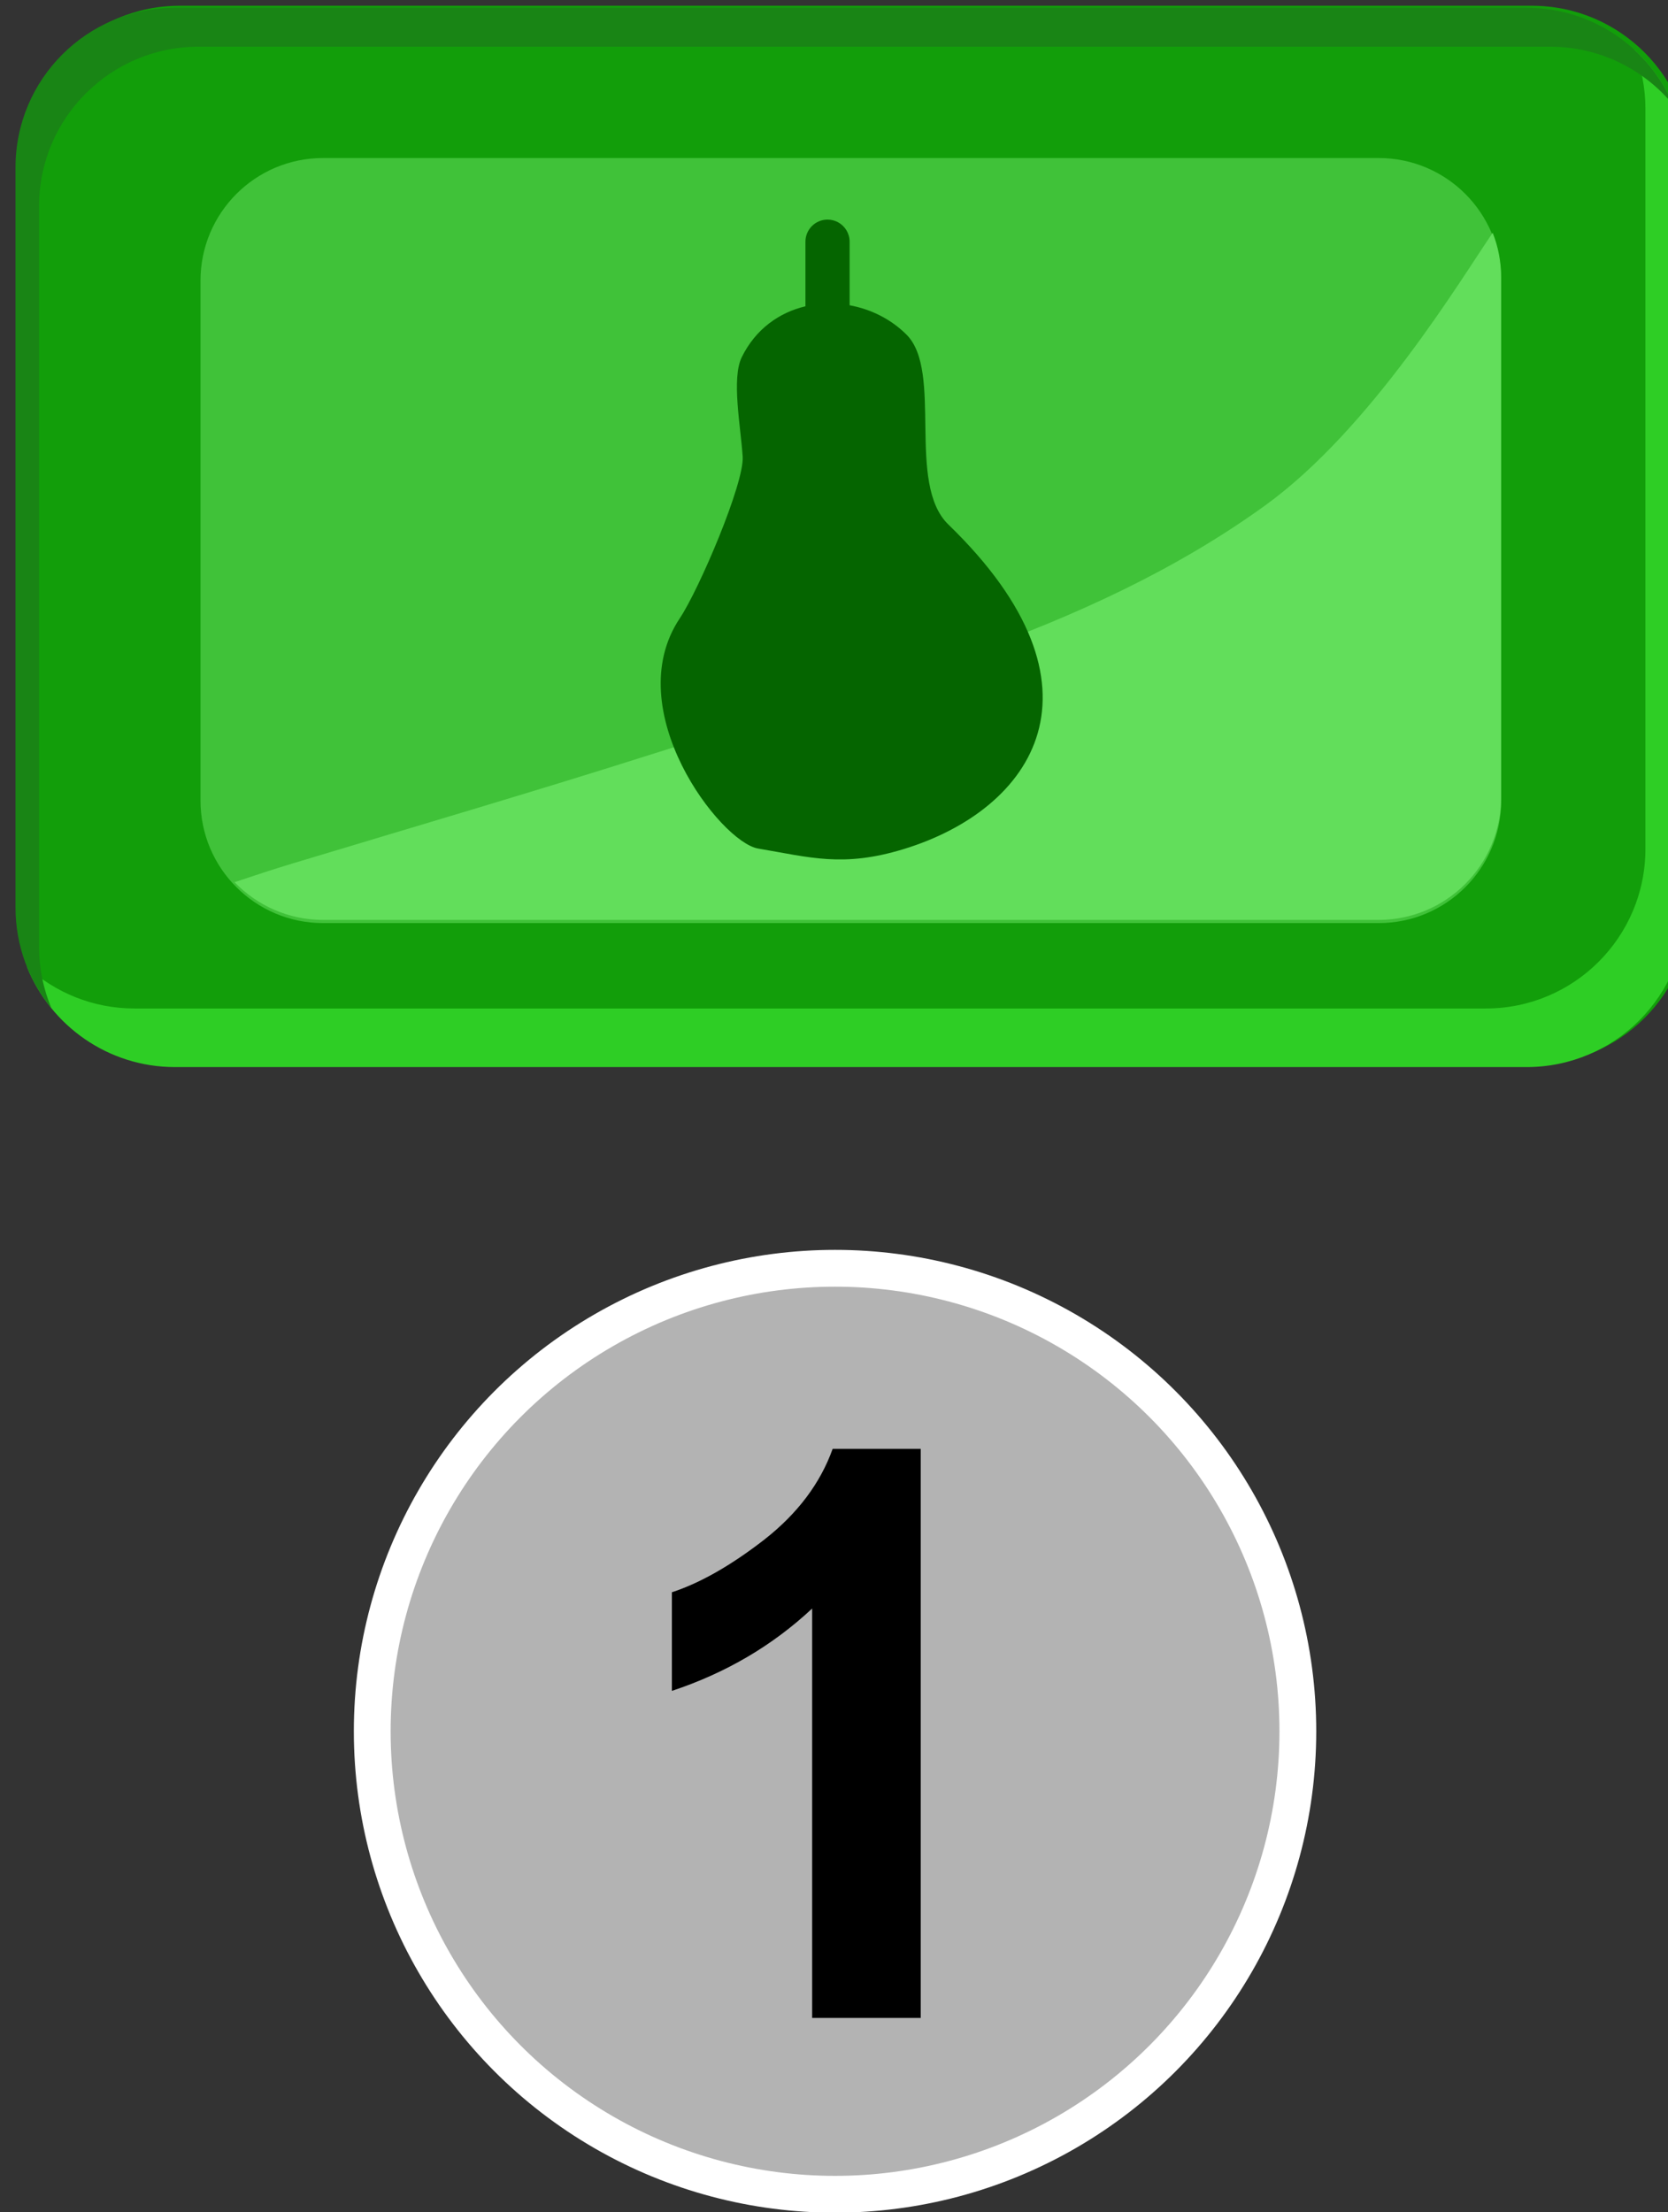 <?xml version="1.0" encoding="UTF-8" standalone="no"?>
<!-- Created with Inkscape (http://www.inkscape.org/) -->

<svg
   width="48.069mm"
   height="63.723mm"
   viewBox="0 0 48.069 63.723"
   version="1.1"
   id="svg1597"
   inkscape:version="1.1.1 (3bf5ae0d25, 2021-09-20)"
   sodipodi:docname="2022-UK-02-bonbon_pear.svg"
   xmlns:inkscape="http://www.inkscape.org/namespaces/inkscape"
   xmlns:sodipodi="http://sodipodi.sourceforge.net/DTD/sodipodi-0.dtd"
   xmlns="http://www.w3.org/2000/svg"
   xmlns:svg="http://www.w3.org/2000/svg">
  <rect x="0" y="0" width="48.069" height="63.723" fill="#333333" stroke="none"/>
  <sodipodi:namedview
     id="namedview1599"
     pagecolor="#ffffff"
     bordercolor="#666666"
     borderopacity="1.0"
     inkscape:pageshadow="2"
     inkscape:pageopacity="0.0"
     inkscape:pagecheckerboard="0"
     inkscape:document-units="mm"
     showgrid="false"
     inkscape:zoom="0.56969128"
     inkscape:cx="303.67325"
     inkscape:cy="-114.97455"
     inkscape:window-width="1680"
     inkscape:window-height="1027"
     inkscape:window-x="1912"
     inkscape:window-y="-8"
     inkscape:window-maximized="1"
     inkscape:current-layer="layer1" />
  <defs
     id="defs1594" />
  <g
     inkscape:label="Ebene 1"
     inkscape:groupmode="layer"
     id="layer1"
     transform="translate(-174.072,-63.344)">
    <g
       transform="matrix(0.265,0,0,0.265,-108.618,-79.595)"
       id="g536-5"
       style="clip-rule:evenodd;fill-rule:evenodd;stroke-linecap:round;stroke-linejoin:round;stroke-miterlimit:1.5">
      <g
         transform="translate(-271.858,-537.891)"
         id="g518-8">
        <g
           transform="matrix(1.072,0,0,1.304,-462.665,335.101)"
           id="g506-2">
          <path
             d="m 1851.87,582.931 c 0,-7.337 -7.25,-13.294 -16.18,-13.294 h -137.15 c -8.94,0 -16.19,5.957 -16.19,13.294 v 61.689 c 0,7.338 7.25,13.295 16.19,13.295 h 137.15 c 8.93,0 16.18,-5.957 16.18,-13.295 z"
             style="fill:#129e0a"
             id="path504-8" />
        </g>
        <path
           d="m 1516.32,1082.67 c 0.79,1.99 1.23,4.16 1.23,6.43 v 80.47 c 0,9.57 -7.77,17.34 -17.34,17.34 h -146.98 c -4.5,0 -8.61,-1.72 -11.69,-4.54 2.56,6.39 8.81,10.91 16.1,10.91 h 146.99 c 9.57,0 17.34,-7.77 17.34,-17.34 v -80.47 c 0,-5.07 -2.18,-9.63 -5.65,-12.8 z"
           style="fill:#2ece25"
           id="path508-4" />
        <path
           d="m 1344.22,1186.91 c -0.88,-2.07 -1.36,-4.35 -1.36,-6.74 v -80.47 c 0,-9.57 7.77,-17.34 17.34,-17.34 h 146.98 c 5.41,0 10.25,2.48 13.43,6.37 -2.63,-6.23 -8.8,-10.6 -15.98,-10.6 h -146.99 c -9.57,0 -17.34,7.77 -17.34,17.34 v 80.47 c 0,4.16 1.47,7.98 3.92,10.97 z"
           style="fill:#198515"
           id="path510-8" />
        <g
           transform="matrix(1.41,0,0,0.829,-546.439,191.026)"
           id="g514-8">
          <path
             d="m 1452.7,1105.87 c 0,-8.88 -4.23,-16.08 -9.45,-16.08 h -81.42 c -5.22,0 -9.45,7.2 -9.45,16.08 v 68.17 c 0,8.87 4.23,16.07 9.45,16.07 h 81.42 c 5.22,0 9.45,-7.2 9.45,-16.07 z"
             style="fill:#40c239"
             id="path512-9" />
        </g>
        <path
           d="m 1500.94,1102.59 c -3.42,4.98 -13.19,21.29 -24.76,29.65 -19.63,14.17 -43.64,19.7 -66.4,26.94 -13.05,4.15 -26.19,7.99 -39.3,11.95 -2.09,0.63 -4.21,1.33 -6.36,2.05 2.43,2.52 5.84,4.1 9.61,4.1 h 114.81 c 7.35,0 13.32,-5.97 13.32,-13.33 v -56.49 c 0,-1.72 -0.32,-3.36 -0.92,-4.87 z"
           style="fill:#62de5b"
           id="path516-6" />
      </g>
      <g
         transform="matrix(0.74,0,0,0.74,860.29,-103.672)"
         id="g522-6"
         style="fill:#056500;fill-opacity:1">
        <path
           d="m 397.371,913.999 v -9.488 c 0,-1.792 1.455,-3.247 3.247,-3.247 0.572,0 1.11,0.148 1.577,0.409 0.995,0.555 1.669,1.618 1.669,2.838 v 9.339 c 3.114,0.567 6.082,2.034 8.363,4.316 5.415,5.414 -0.071,21.87 6.146,27.888 24.724,23.933 12.507,41.851 -6.562,47.681 -8.92,2.728 -13.762,1.21 -21.39,-0.079 -5.548,-0.938 -20.493,-20.371 -11.514,-33.825 2.833,-4.243 9.501,-19.856 9.241,-23.757 -0.297,-4.442 -1.667,-11.491 -0.129,-14.611 2.033,-4.124 5.51,-6.555 9.352,-7.464 z"
           style="fill:#056500;fill-opacity:1"
           id="path520-1" />
      </g>
    </g>
    <g
       id="g5573"
       transform="matrix(2.155,0,0,2.155,-230.786,-107.361)">
      <circle
         style="fill:#b3b3b3;stroke:#ffffff;stroke-width:0.492;stroke-miterlimit:1.5;paint-order:stroke fill markers;stop-color:#000000"
         id="path5488"
         cx="199.036"
         cy="102.356"
         r="6.189" />
      <g
         aria-label="1"
         id="text2044"
         style="font-weight:bold;font-size:10.583px;line-height:1.25;font-family:Arial;-inkscape-font-specification:'Arial, Bold';stroke-width:0.265">
        <path
           d="m 200.182,106.188 h -1.452 v -5.473 q -0.796,0.744 -1.876,1.101 v -1.318 q 0.568,-0.186 1.235,-0.703 0.667,-0.522 0.915,-1.214 h 1.178 z"
           id="path5965" />
      </g>
    </g>
  </g>
</svg>
